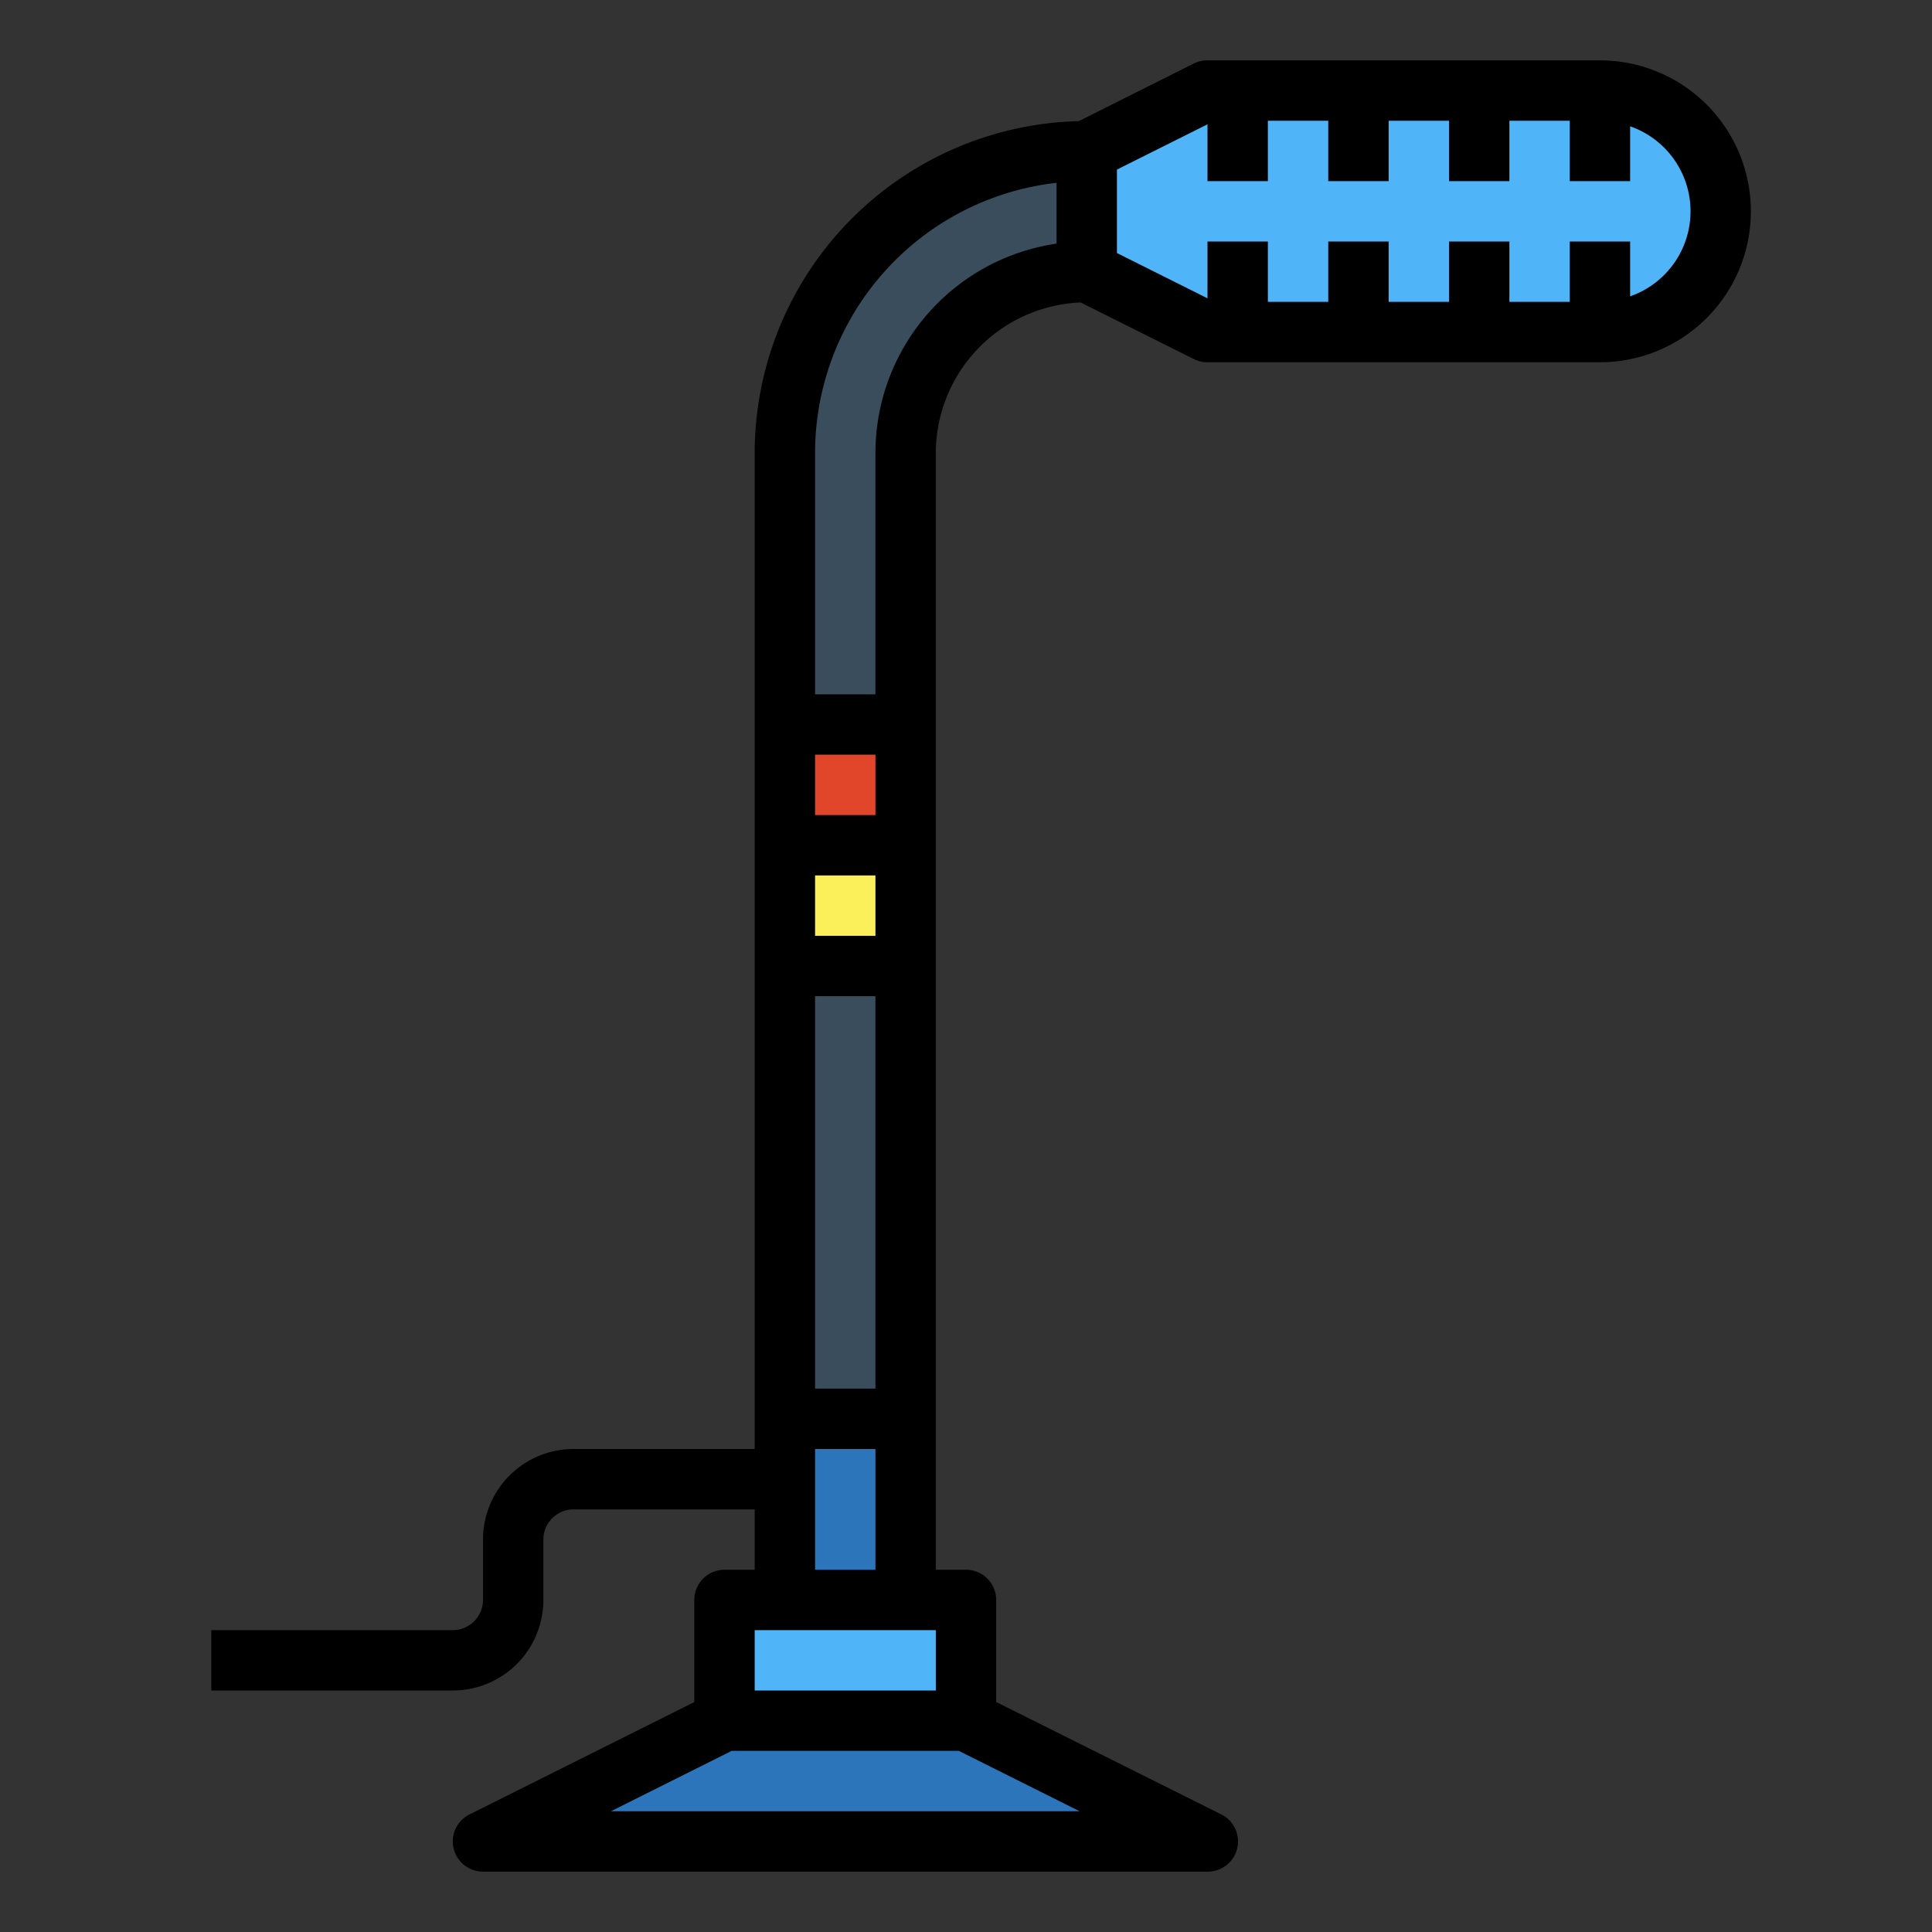 <svg height="512" viewBox="0 0 64 64" width="512" xmlns="http://www.w3.org/2000/svg"><rect x="0" y="0" width="64" height="64" fill="#333333" stroke="none"/><g id="Filled_outline" data-name="Filled outline"><path d="m53 3h-13l-4 2v4l4 2h13a4 4 0 0 0 0-8z" fill="#50b4f8"/><path d="m40 61h-24l8-4h8z" fill="#2d75bb"/><path d="m24 53h8v4h-8z" fill="#50b4f8"/><path d="m26 15v38h4v-38a6 6 0 0 1 6-6v-4a10 10 0 0 0 -10 10z" fill="#394d5c"/><path d="m26 47h4v6h-4z" fill="#2d75bb"/><path d="m26 24h4v4h-4z" fill="#e1462b"/><path d="m26 28h4v4h-4z" fill="#fcf05a"/><path d="m53 2h-13a1 1 0 0 0 -.447.1l-3.816 1.913a11.007 11.007 0 0 0 -10.737 10.987v33h-6a3 3 0 0 0 -3 3v2a1 1 0 0 1 -1 1h-8v2h8a3 3 0 0 0 3-3v-2a1 1 0 0 1 1-1h6v2h-1a1 1 0 0 0 -1 1v3.382l-7.447 3.723a1 1 0 0 0 .447 1.895h24a1 1 0 0 0 .447-1.9l-7.447-3.718v-3.382a1 1 0 0 0 -1-1h-1v-37a5 5 0 0 1 4.8-4.98l3.75 1.875a1 1 0 0 0 .45.105h13a5 5 0 0 0 0-10zm-26 23h2v2h-2zm0 4h2v2h-2zm0 4h2v13h-2zm0 15h2v4h-2zm-2 6h6v2h-6zm6.764 4 4 2h-15.528l4-2zm3.236-49.929a7.011 7.011 0 0 0 -6 6.929v8h-2v-8a9.012 9.012 0 0 1 8-8.944zm19 1.745v-1.816h-2v2h-2v-2h-2v2h-2v-2h-2v2h-2v-2h-2v1.882l-3-1.5v-2.764l3-1.5v1.882h2v-2h2v2h2v-2h2v2h2v-2h2v2h2v-1.816a2.982 2.982 0 0 1 0 5.632z"/></g></svg>